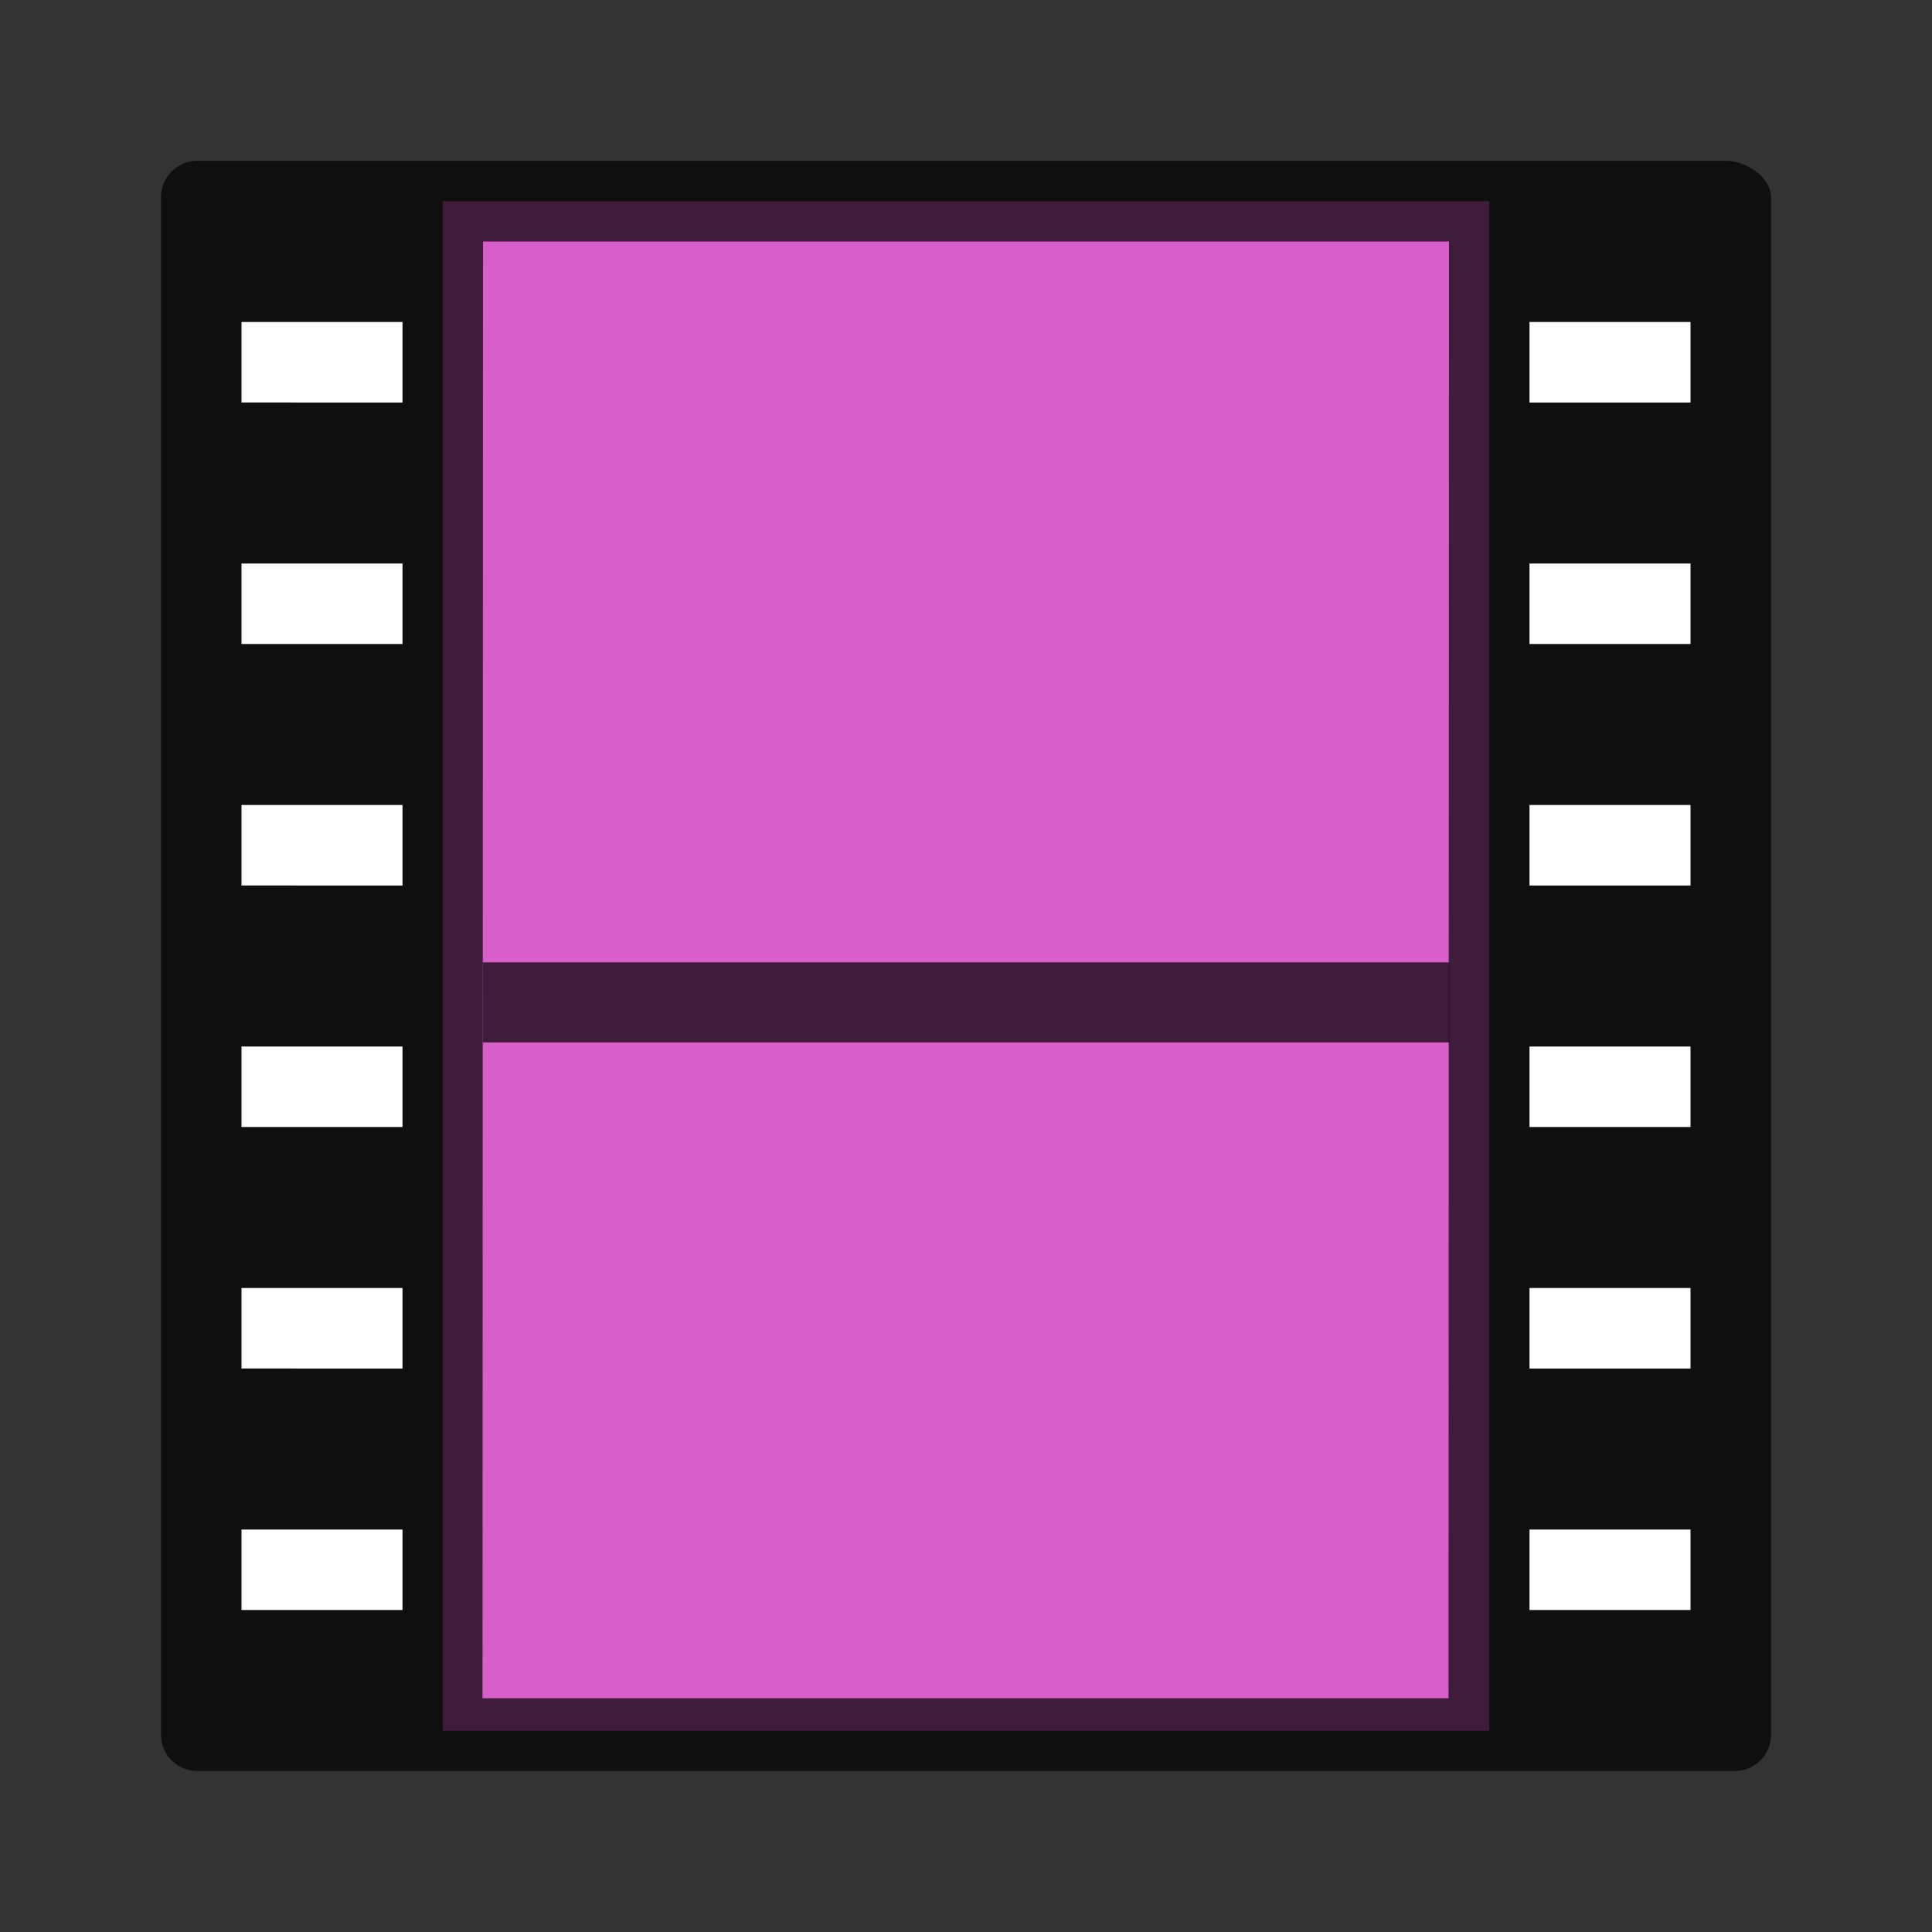 <svg xmlns="http://www.w3.org/2000/svg" viewBox="0 0 24 24"><rect x="0" y="0" width="24" height="24" fill="#333333" stroke="none"/><path d="M5.5 2.5h13v19h-13z" fill="#d85eca"/><path d="M2.45 1.998a.451.451 0 00-.45.453v19.097c0 .25.201.452.45.452h19.1c.249 0 .45-.202.45-.452V2.451c0-.25-.308-.453-.556-.453H4.994zM6 3h12l-.006 18.096h-12z" opacity=".7"/><path d="M6.495 12.452h11.01" display="block" opacity=".7" fill="none" stroke="#000" stroke-width=".995" stroke-linecap="square" stroke-linejoin="round"/><path d="M3 4h2v1H3zM3 7h2v1H3zM3 10h2v1H3zM3 13h2v1H3zM3 16h2v1H3zM3 19h2v1H3zM19 4h2v1h-2zM19 7h2v1h-2zM19 10h2v1h-2zM19 13h2v1h-2zM19 16h2v1h-2zM19 19h2v1h-2z" fill="#fff" fill-rule="evenodd"/></svg>